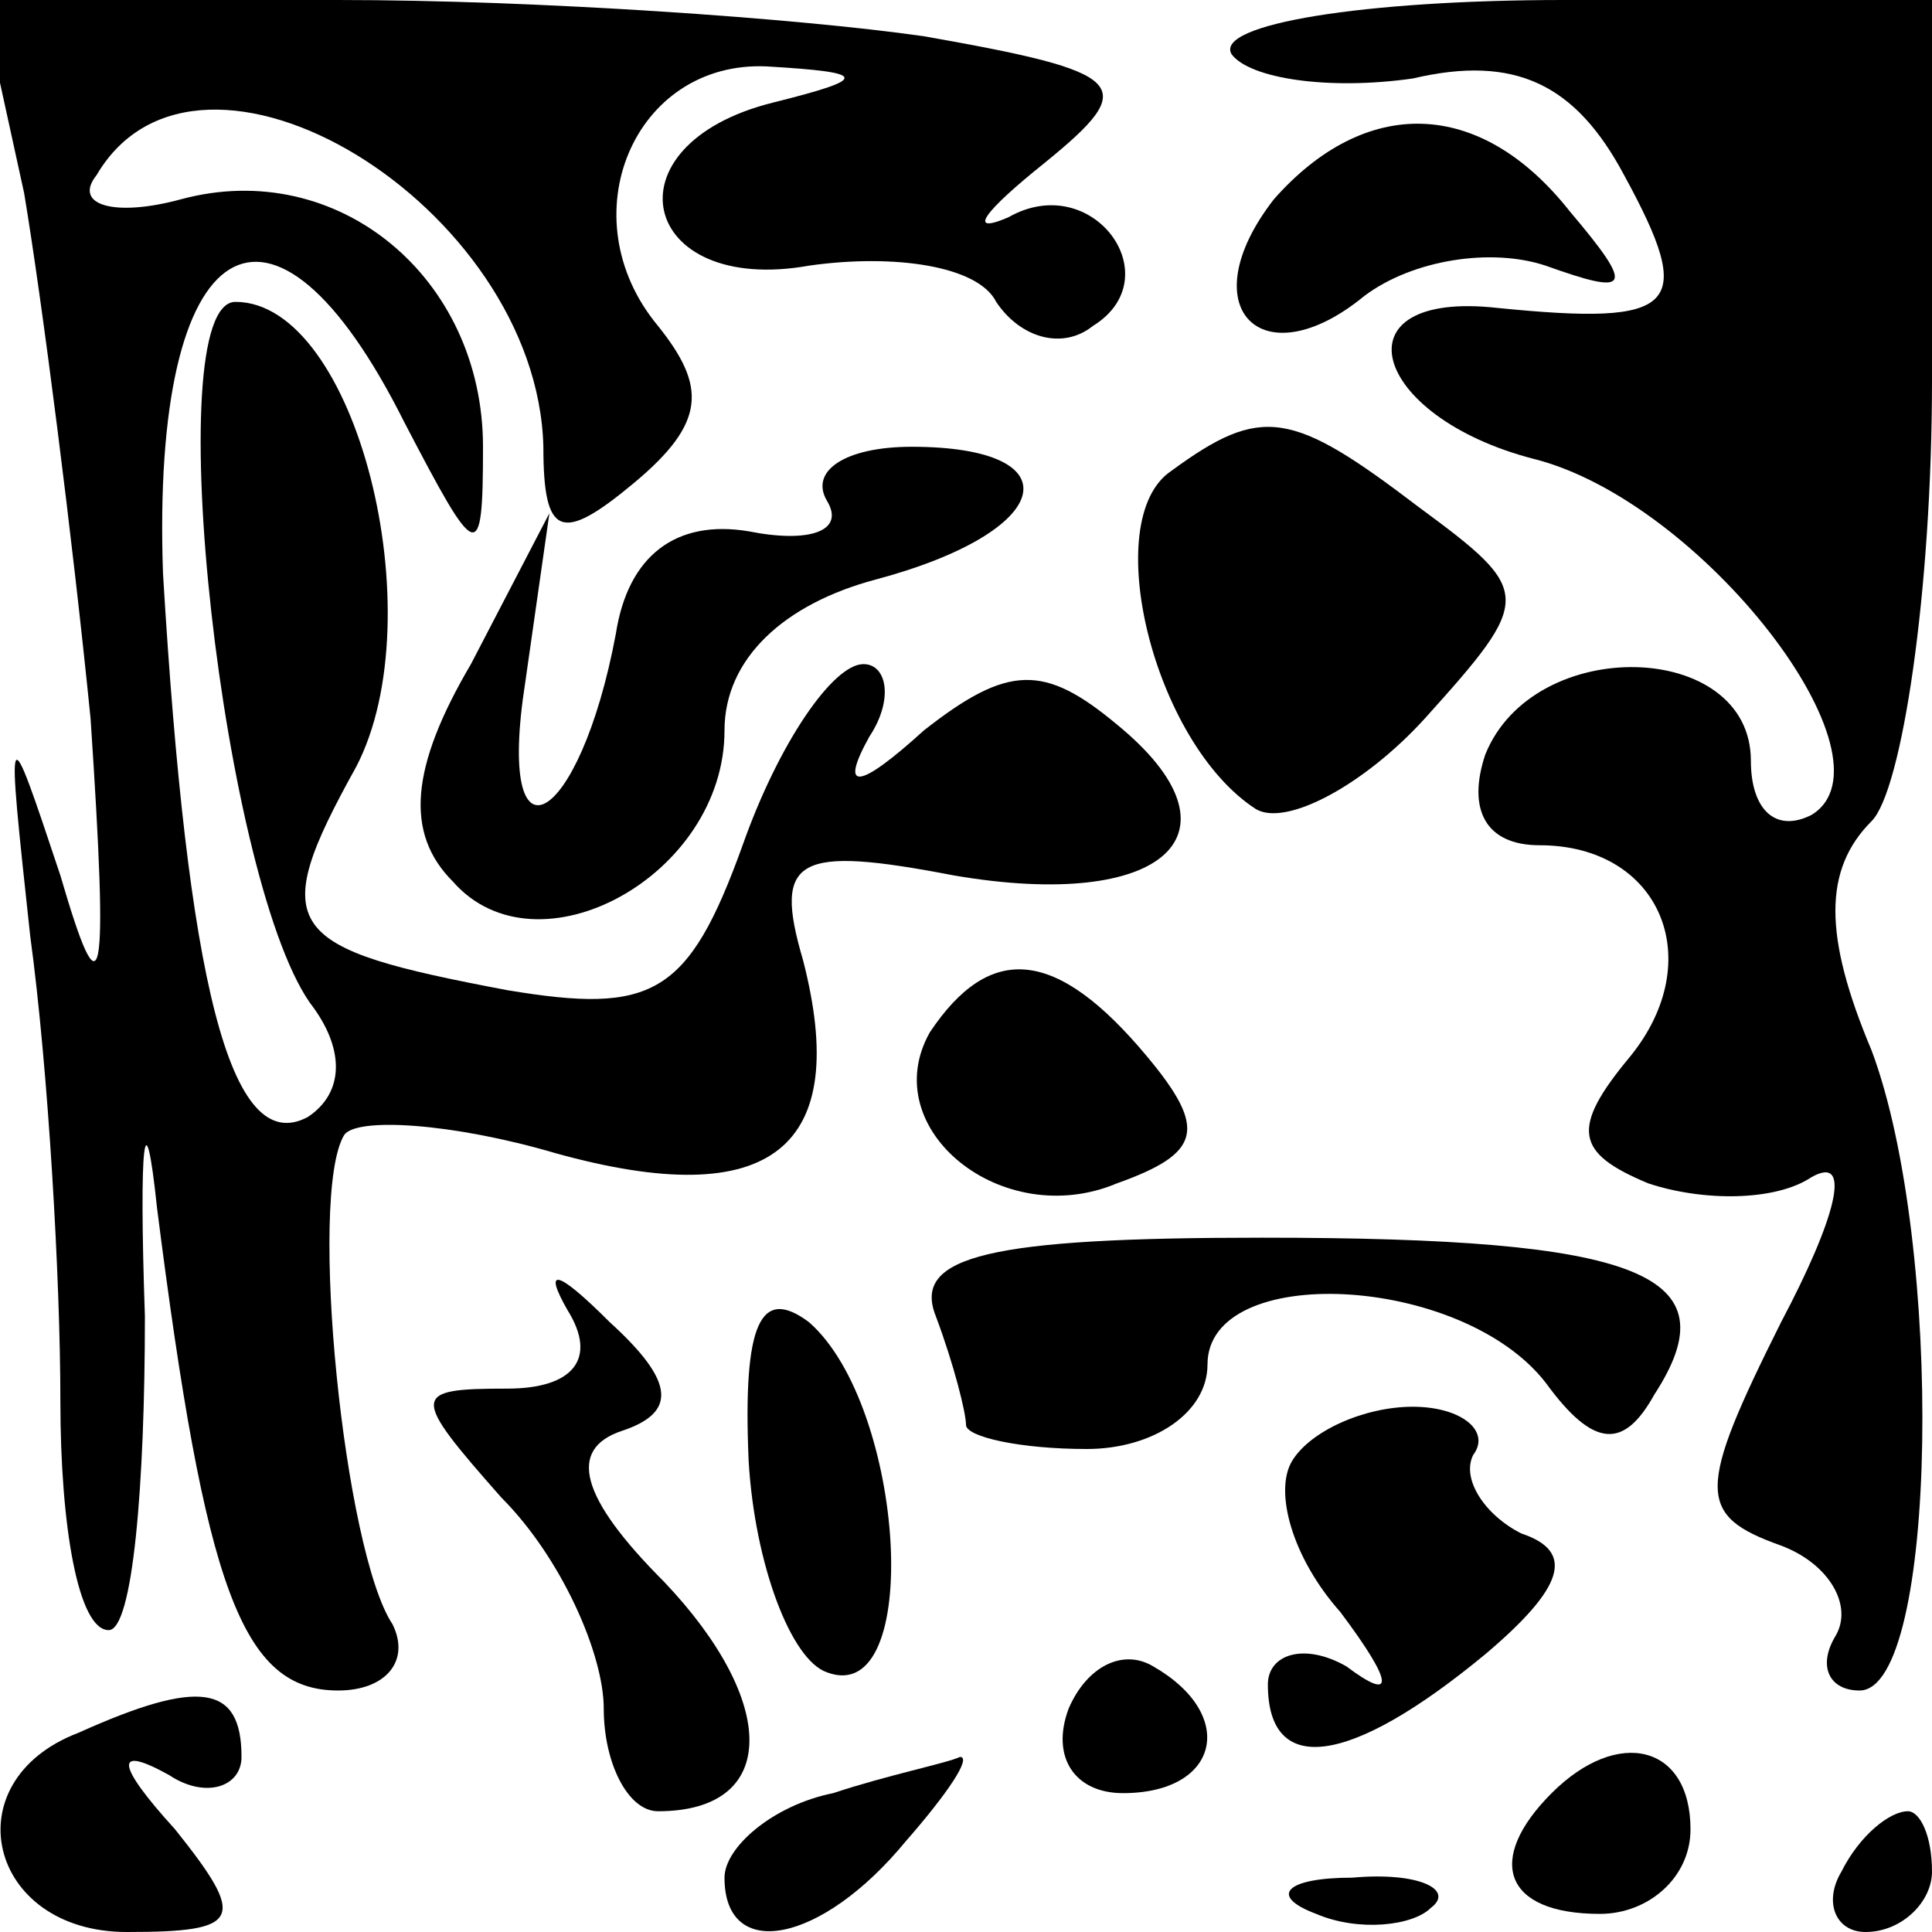 <?xml version="1.0" standalone="no"?>
<!DOCTYPE svg PUBLIC "-//W3C//DTD SVG 20010904//EN"
 "http://www.w3.org/TR/2001/REC-SVG-20010904/DTD/svg10.dtd">
<svg version="1.0" xmlns="http://www.w3.org/2000/svg"
 width="32pt" height="32pt" viewBox="0 0 32 32"
 preserveAspectRatio="xMidYMid meet">
<g transform="translate(0,32) scale(0.1,-0.1)"
fill="#000000" stroke="none">
<path fill="#000000" stroke="none" d="M4 288 c3 -18 8 -57 11 -87 3 -45 2
-50 -5 -26 -9 27 -9 27 -5 -10 3 -22 5 -57 5 -77 0 -21 3 -38 8 -38 4 0 6 24
6 52 -1 29 0 37 2 18 8 -63 14 -80 30 -80 8 0 12 5 9 11 -8 12 -14 71 -8 81 2
3 18 2 35 -3 36 -10 49 1 41 32 -5 17 -1 19 25 14 35 -6 49 7 27 25 -12 10
-18 10 -32 -1 -11 -10 -14 -10 -9 -1 4 6 3 12 -1 12 -5 0 -14 -13 -20 -30 -9
-25 -15 -28 -39 -24 -37 7 -40 10 -25 37 13 25 0 77 -20 77 -13 0 -2 -98 13
-117 5 -7 5 -14 -1 -18 -13 -7 -20 23 -24 90 -2 57 18 69 40 25 12 -23 13 -24
13 -4 0 28 -24 48 -50 41 -11 -3 -18 -1 -14 4 17 29 73 -5 74 -45 0 -15 3 -16
15 -6 12 10 12 16 4 26 -15 18 -4 44 18 43 17 -1 17 -2 1 -6 -28 -7 -22 -32 6
-27 14 2 28 0 31 -6 4 -6 11 -8 16 -4 13 8 0 26 -14 18 -7 -3 -4 1 6 9 16 13
14 15 -20 21 -21 3 -64 6 -97 6 l-59 0 7 -32z"/>
<path fill="#000000" stroke="none" d="M204 311 c3 -4 16 -6 30 -4 17 4 27 -1
35 -16 12 -22 9 -25 -21 -22 -27 3 -21 -18 6 -25 28 -7 61 -50 46 -59 -6 -3
-10 1 -10 9 0 20 -36 21 -44 1 -3 -9 0 -15 9 -15 20 0 28 -19 15 -35 -10 -12
-9 -16 3 -21 9 -3 21 -3 27 1 7 4 4 -7 -5 -24 -14 -28 -14 -32 0 -37 8 -3 12
-10 9 -15 -3 -5 -1 -9 4 -9 13 0 14 74 2 106 -8 19 -8 30 0 38 5 5 10 38 10
73 l0 63 -61 0 c-33 0 -58 -4 -55 -9z"/>
<path fill="#000000" stroke="none" d="M211 287 c-14 -18 -2 -30 15 -16 8 6
21 8 30 5 14 -5 15 -4 4 9 -15 19 -34 19 -49 2z"/>
<path fill="#000000" stroke="none" d="M137 237 c3 -5 -3 -7 -13 -5 -12 2 -20
-4 -22 -17 -6 -32 -20 -40 -15 -8 l4 28 -13 -25 c-10 -17 -11 -28 -3 -36 14
-16 45 1 45 25 0 12 10 21 25 25 30 8 33 22 6 22 -11 0 -17 -4 -14 -9z"/>
<path fill="#000000" stroke="none" d="M194 242 c-12 -8 -3 -45 14 -56 5 -3
18 4 28 15 18 20 18 21 -1 35 -21 16 -26 17 -41 6z"/>
<path fill="#000000" stroke="none" d="M154 149 c-9 -16 12 -33 31 -25 14 5
15 9 5 21 -15 18 -26 19 -36 4z"/>
<path fill="#000000" stroke="none" d="M155 102 c3 -8 5 -16 5 -18 0 -2 9 -4
20 -4 11 0 20 6 20 14 0 17 42 15 56 -3 8 -11 13 -11 18 -2 13 20 -2 26 -65
26 -45 0 -58 -3 -54 -13z"/>
<path fill="#000000" stroke="none" d="M94 103 c5 -8 1 -13 -10 -13 -16 0 -16
-1 -1 -18 10 -10 17 -26 17 -35 0 -9 4 -17 9 -17 20 0 20 18 1 38 -14 14 -16
22 -7 25 9 3 9 8 -2 18 -9 9 -11 9 -7 2z"/>
<path fill="#000000" stroke="none" d="M124 78 c1 -17 7 -33 13 -35 16 -6 13
44 -3 58 -8 6 -11 0 -10 -23z"/>
<path fill="#000000" stroke="none" d="M214 78 c-3 -5 0 -16 8 -25 9 -12 9
-15 1 -9 -7 4 -13 2 -13 -3 0 -15 13 -14 36 5 13 11 15 17 6 20 -6 3 -10 9 -8
13 3 4 -2 8 -10 8 -8 0 -17 -4 -20 -9z"/>
<path fill="#000000" stroke="none" d="M177 37 c-3 -8 1 -14 9 -14 16 0 19 13
5 21 -5 3 -11 0 -14 -7z"/>
<path fill="#000000" stroke="none" d="M13 33 c-21 -8 -15 -33 8 -33 19 0 20
2 8 17 -10 11 -10 14 -1 9 6 -4 12 -2 12 3 0 12 -7 13 -27 4z"/>
<path fill="#000000" stroke="none" d="M138 23 c-10 -2 -18 -9 -18 -14 0 -14
16 -11 30 6 7 8 11 14 9 14 -2 -1 -12 -3 -21 -6z"/>
<path fill="#000000" stroke="none" d="M257 23 c-11 -11 -8 -20 8 -20 8 0 15
6 15 14 0 14 -12 17 -23 6z"/>
<path fill="#000000" stroke="none" d="M305 10 c-3 -5 -1 -10 4 -10 6 0 11 5
11 10 0 6 -2 10 -4 10 -3 0 -8 -4 -11 -10z"/>
<path fill="#000000" stroke="none" d="M218 3 c7 -3 16 -2 19 1 4 3 -2 6 -13
5 -11 0 -14 -3 -6 -6z"/>
</g>
</svg>
